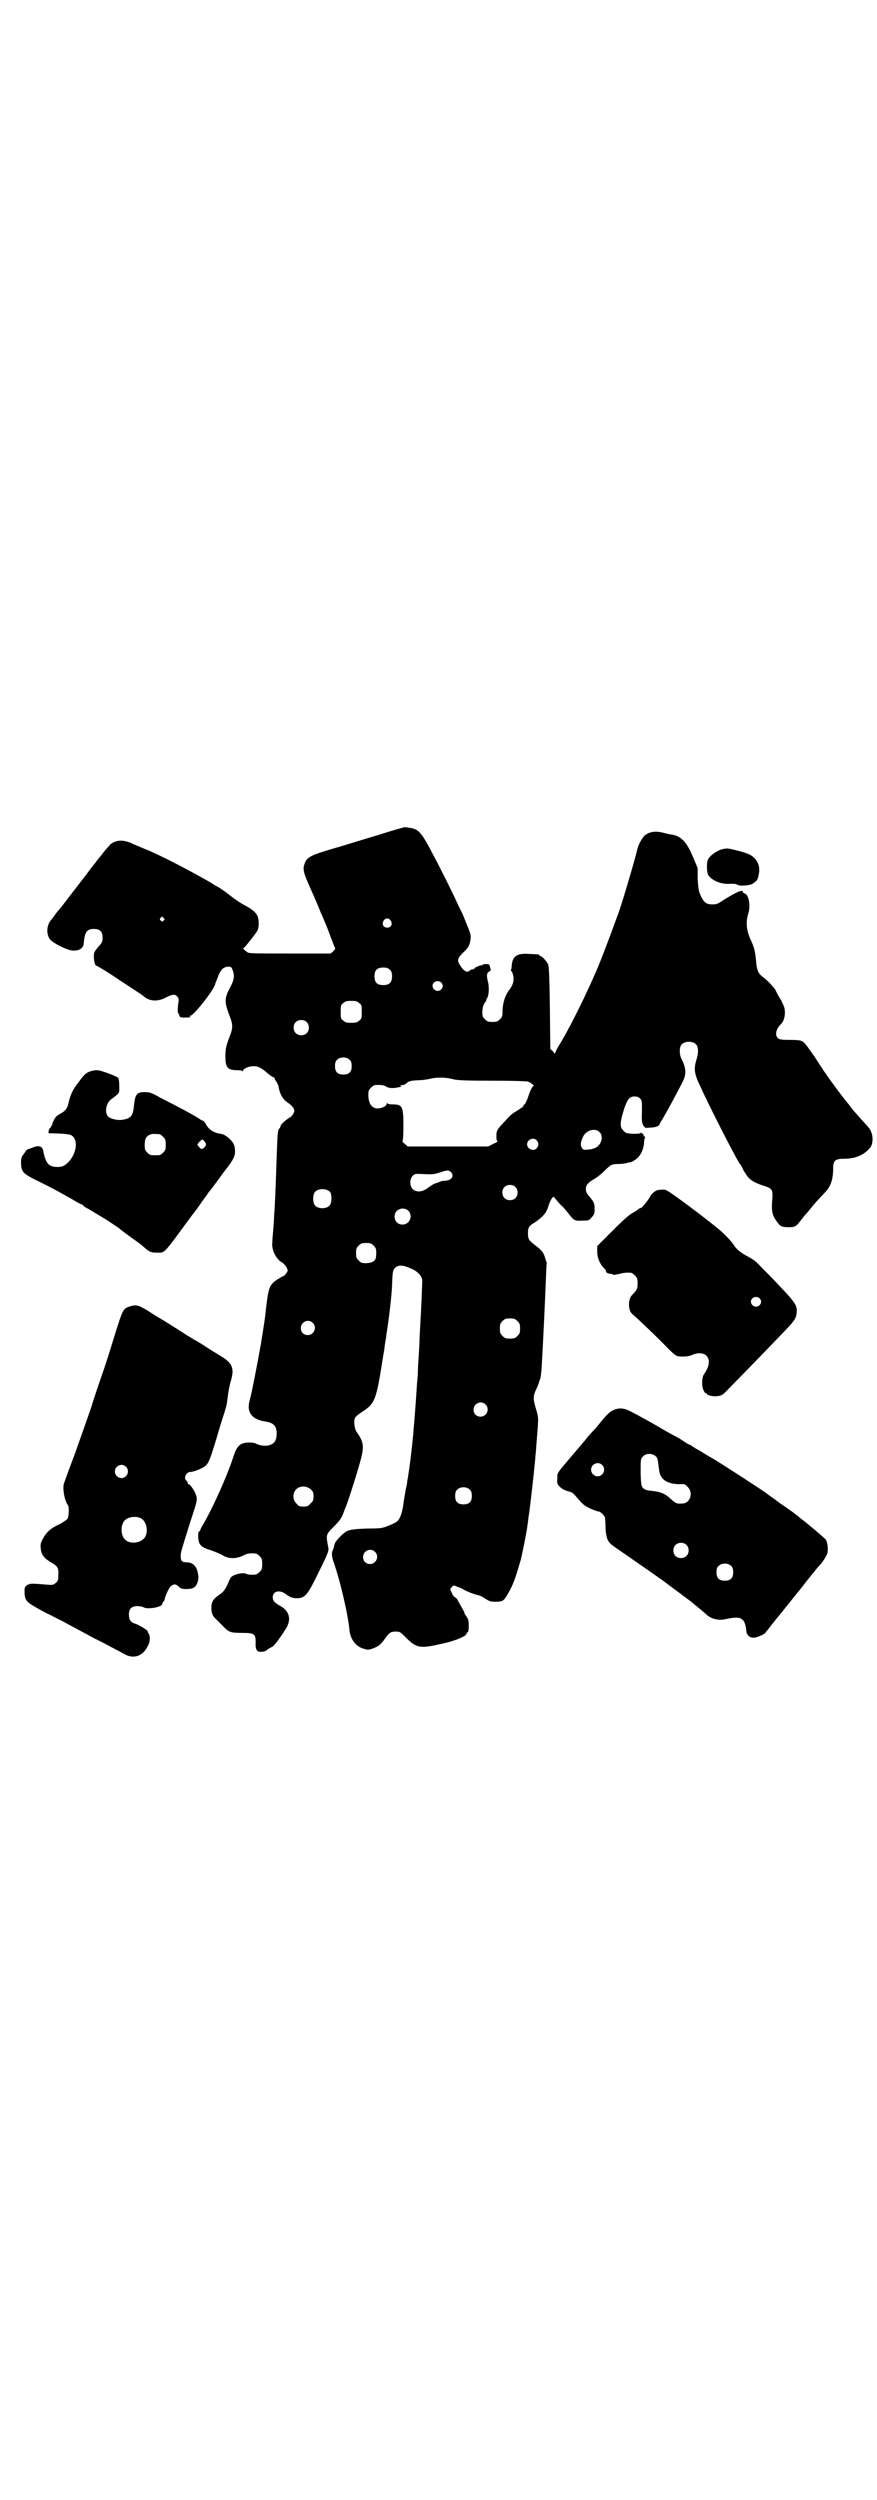 <?xml version="1.0" standalone="no"?>
<!DOCTYPE svg PUBLIC "-//W3C//DTD SVG 20010904//EN"
 "http://www.w3.org/TR/2001/REC-SVG-20010904/DTD/svg10.dtd">
<svg version="1.0" xmlns="http://www.w3.org/2000/svg"
 width="1000pt" height="2850pt" viewBox="0 0 1000 2850"
 preserveAspectRatio="xMidYMid meet">
<g transform="translate(0,2850) scale(0.5,-0.5)"
fill="#000000" stroke="none">
<path d="M862 3796 c-31 -9 -78 -24 -103 -31 -51 -15 -58 -19 -64 -33 -5 -14
-4 -20 14 -60 10 -22 20 -46 23 -54 4 -8 8 -19 10 -23 2 -4 7 -18 12 -31 5
-13 9 -24 10 -25 1 -2 0 -4 -4 -8 l-6 -5 -93 0 c-84 0 -93 0 -97 3 -7 5 -11 9
-9 9 2 0 25 29 32 40 4 7 4 26 0 34 -4 8 -12 15 -29 24 -8 4 -21 13 -29 19
-15 12 -28 21 -36 25 -2 1 -6 3 -8 5 -44 26 -115 63 -151 78 -13 5 -26 11 -29
12 -21 11 -40 11 -53 0 -2 -2 -9 -10 -15 -17 -5 -7 -10 -13 -11 -14 -1 -1 -4
-5 -7 -9 -3 -4 -6 -8 -7 -9 -1 -1 -4 -5 -7 -9 -3 -4 -7 -9 -8 -11 -2 -2 -48
-62 -58 -75 -1 -1 -4 -5 -7 -8 -3 -4 -7 -9 -9 -12 -2 -3 -5 -7 -6 -8 -13 -14
-12 -41 3 -50 12 -9 35 -19 43 -20 16 -2 27 4 28 16 2 26 7 33 23 33 14 0 20
-6 20 -20 0 -9 -1 -11 -10 -21 -9 -11 -10 -12 -10 -22 0 -11 3 -21 6 -21 1 0
11 -6 21 -12 11 -7 25 -16 32 -21 14 -9 52 -34 53 -35 13 -13 33 -15 53 -4 14
7 20 8 25 2 4 -4 4 -7 3 -13 -2 -11 -2 -25 -1 -25 1 0 2 -2 3 -5 1 -5 2 -5 15
-5 9 0 12 1 10 2 -3 2 -3 2 0 2 7 0 50 54 56 70 2 7 3 8 9 24 6 13 12 18 23
18 5 0 6 -1 9 -9 4 -12 3 -21 -5 -36 -15 -28 -15 -35 -1 -71 6 -16 6 -24 0
-40 -9 -23 -11 -31 -11 -48 0 -26 5 -32 26 -32 7 0 12 -1 13 -2 0 -2 1 -2 1 0
0 5 13 11 23 11 10 1 20 -4 33 -16 6 -5 12 -9 13 -9 2 0 3 -1 3 -2 0 -1 2 -5
4 -8 2 -3 5 -8 5 -11 4 -20 10 -30 24 -39 3 -2 8 -7 10 -10 3 -6 3 -7 0 -13
-2 -4 -6 -8 -10 -10 -8 -5 -19 -15 -19 -18 0 -1 -1 -3 -2 -5 -5 -4 -5 -10 -7
-64 -2 -63 -4 -114 -6 -138 0 -6 -1 -20 -2 -31 -1 -11 -2 -23 -2 -28 -2 -16 8
-38 23 -46 6 -4 12 -13 12 -18 0 -3 -8 -13 -11 -13 -1 0 -7 -4 -14 -8 -18 -13
-19 -18 -26 -80 -1 -8 -2 -17 -10 -66 -6 -34 -21 -114 -26 -130 -7 -26 6 -43
36 -47 19 -3 26 -10 26 -28 0 -12 -4 -21 -12 -24 -8 -5 -24 -4 -34 1 -6 3 -11
3 -20 3 -18 -1 -25 -8 -33 -33 -14 -43 -47 -117 -69 -154 -3 -5 -6 -11 -6 -12
-1 -2 -2 -4 -3 -4 -2 0 -2 -5 -2 -13 1 -18 7 -23 30 -30 9 -3 20 -8 24 -10 15
-10 33 -10 52 0 6 3 13 4 25 3 2 0 6 -3 9 -6 5 -5 6 -7 6 -18 0 -11 -1 -13 -6
-18 -3 -3 -7 -6 -9 -6 -11 -1 -19 0 -22 2 -5 2 -16 1 -26 -3 -7 -3 -9 -5 -12
-12 -8 -19 -12 -26 -23 -33 -14 -10 -18 -16 -18 -30 0 -12 3 -19 11 -26 3 -3
10 -10 15 -15 13 -14 17 -16 43 -16 29 0 32 -2 32 -21 -1 -18 3 -23 14 -22 5
0 10 2 13 5 4 3 8 5 10 6 4 1 15 15 31 40 14 21 10 41 -11 53 -13 7 -18 12
-18 20 0 14 15 18 29 8 12 -9 17 -10 29 -10 17 2 22 8 50 66 16 32 20 42 19
48 -6 31 -6 31 11 48 13 13 19 20 23 32 2 5 4 11 5 13 4 8 26 77 33 103 10 35
9 46 -7 68 -6 8 -8 27 -4 34 1 2 8 8 16 13 29 19 32 27 46 116 2 14 5 28 5 31
0 2 1 9 2 14 1 5 2 11 2 14 5 30 12 86 13 112 1 30 2 35 5 39 8 10 19 10 42
-1 13 -6 22 -17 22 -26 -2 -58 -4 -91 -6 -126 0 -9 -1 -29 -2 -43 -1 -14 -2
-31 -2 -37 0 -6 -1 -19 -2 -28 -2 -35 -7 -99 -8 -107 0 -4 -1 -14 -2 -22 -2
-23 -8 -70 -10 -80 0 -2 -1 -8 -2 -12 0 -4 -2 -14 -4 -22 -1 -8 -4 -22 -5 -32
-3 -21 -8 -36 -16 -41 -3 -2 -11 -6 -19 -9 -13 -5 -16 -6 -44 -6 -32 -1 -40
-2 -50 -6 -9 -5 -27 -23 -28 -30 -1 -3 -2 -8 -3 -11 -5 -10 -4 -16 4 -39 13
-39 30 -112 33 -146 2 -20 14 -37 32 -42 10 -3 11 -3 20 0 14 5 20 10 29 23
10 14 13 16 25 16 9 0 10 -1 23 -14 21 -21 30 -24 62 -18 33 7 37 8 54 14 17
7 22 10 22 14 0 1 1 2 2 2 2 1 3 6 3 15 0 12 -1 15 -5 21 -2 3 -5 7 -5 9 0 2
-4 8 -15 28 -1 3 -4 6 -6 7 -3 1 -6 6 -8 11 -4 8 -4 8 0 12 4 5 5 5 13 1 4 -1
11 -4 14 -6 8 -5 27 -12 34 -13 3 -1 8 -3 11 -5 14 -9 15 -10 28 -10 16 0 19
2 27 16 13 22 18 36 31 81 2 8 14 66 15 78 1 5 2 18 4 29 3 22 10 84 12 106 1
8 2 19 2 23 1 4 2 25 4 47 3 38 3 39 -1 54 -9 29 -9 34 0 53 4 8 5 13 6 16 0
1 1 3 2 5 1 2 2 12 3 22 2 34 6 112 8 160 3 68 3 81 4 82 0 1 -2 6 -4 12 -3
12 -8 18 -24 30 -13 10 -15 13 -15 26 0 13 2 17 16 25 17 12 25 20 30 35 2 8
6 16 8 19 l4 5 7 -8 c3 -4 10 -12 16 -17 5 -6 11 -13 14 -17 9 -12 12 -14 28
-13 15 0 16 0 22 7 6 7 7 9 7 19 0 13 -1 16 -12 29 -6 7 -8 11 -8 17 0 9 5 15
21 24 5 3 14 10 20 16 15 15 18 17 32 17 7 0 15 1 19 2 4 1 7 2 8 2 1 -1 5 1
10 4 14 8 22 24 23 43 0 4 1 7 1 7 1 0 1 1 1 3 0 2 0 2 -1 2 -1 -1 -2 0 -2 2
0 4 -7 8 -9 5 -1 -1 -8 -1 -16 -1 -14 1 -16 1 -21 7 -9 8 -9 17 2 52 7 20 12
26 23 26 6 0 9 -1 13 -5 4 -4 4 -6 4 -29 -1 -22 0 -26 3 -32 4 -6 4 -6 15 -5
12 0 22 4 22 7 0 1 2 5 4 8 5 7 35 62 48 88 10 19 9 32 -2 54 -5 10 -5 26 0
32 7 9 27 9 34 0 5 -6 5 -20 0 -35 -6 -20 -5 -31 9 -60 23 -50 73 -148 89
-175 5 -6 8 -13 8 -13 0 -1 3 -6 7 -12 8 -13 18 -19 39 -26 22 -7 23 -9 21
-34 -2 -23 0 -33 9 -46 9 -13 12 -15 28 -15 16 0 17 1 31 19 3 4 7 9 9 11 2 2
7 8 11 13 7 9 15 18 34 38 12 13 17 29 17 53 0 18 5 22 24 22 28 0 47 9 61 26
8 12 6 35 -5 46 -1 2 -9 10 -16 18 -7 8 -14 16 -16 18 -1 1 -5 6 -8 10 -3 4
-5 7 -6 8 -3 2 -46 60 -48 64 -2 3 -4 6 -5 7 -1 1 -11 17 -23 35 -13 19 -23
33 -27 35 -5 3 -10 4 -29 4 -20 0 -24 1 -28 4 -7 7 -5 20 7 32 6 6 9 16 9 27
0 9 -2 14 -9 28 -6 9 -11 19 -12 22 -4 7 -20 24 -30 31 -10 8 -13 14 -15 38
-2 21 -4 28 -11 44 -11 23 -13 42 -6 64 5 18 0 42 -9 44 -2 1 -4 2 -4 3 0 7
-13 1 -44 -18 -13 -9 -16 -10 -25 -10 -16 0 -21 5 -30 27 -2 6 -3 15 -4 32 l0
24 -11 26 c-14 33 -26 46 -47 50 -3 0 -12 2 -19 4 -19 5 -33 3 -44 -6 -6 -6
-15 -22 -17 -33 -4 -18 -33 -117 -42 -142 -24 -66 -44 -119 -57 -147 -24 -55
-61 -128 -79 -156 -3 -5 -7 -12 -8 -16 -2 -3 -3 -5 -3 -3 0 1 -2 4 -4 6 l-5 4
-1 93 c-1 71 -2 95 -4 100 -3 7 -14 19 -17 19 -2 0 -3 1 -3 2 0 2 0 2 -23 3
-27 2 -38 -4 -40 -26 0 -5 -1 -10 -2 -11 -1 -1 0 -2 1 -2 1 0 3 -4 4 -9 3 -11
0 -23 -8 -33 -10 -13 -16 -31 -16 -51 0 -10 -1 -12 -6 -17 -5 -5 -7 -6 -17 -6
-10 0 -12 1 -17 6 -6 6 -6 7 -6 19 1 9 2 14 6 19 2 3 4 6 3 6 -1 0 0 1 1 3 5
6 6 25 3 38 -4 14 -3 22 3 24 2 1 3 2 3 4 0 1 -1 4 -2 8 -1 4 -2 5 -9 5 -4 0
-8 -1 -8 -2 0 -1 -1 -2 -2 -1 -2 1 -16 -5 -16 -7 0 -1 -2 -2 -4 -2 -2 0 -5 -1
-7 -3 -6 -6 -14 -1 -23 14 -6 10 -4 15 8 27 12 11 15 16 17 30 1 9 1 12 -8 33
-5 13 -10 25 -11 27 -1 2 -5 10 -9 18 -9 21 -43 89 -55 111 -28 54 -34 61 -52
65 -6 1 -12 2 -15 2 -2 0 -30 -8 -61 -18z m-489 -189 c3 -3 3 -3 0 -6 -3 -3
-3 -3 -6 0 -3 2 -3 3 -1 6 4 4 4 4 7 0z m518 -6 c5 -8 1 -16 -8 -16 -9 0 -13
8 -8 16 2 3 5 5 8 5 3 0 6 -2 8 -5z m-2 -112 c4 -4 5 -7 5 -15 0 -14 -6 -20
-20 -20 -14 0 -20 6 -20 20 0 14 6 20 20 20 8 0 11 -1 15 -5z m117 -29 c5 -5
5 -11 0 -16 -10 -10 -27 5 -16 16 4 4 12 4 16 0z m-187 -47 c6 -4 6 -6 6 -20
0 -14 0 -16 -6 -20 -4 -4 -7 -5 -18 -5 -11 0 -14 1 -18 5 -6 4 -6 6 -6 20 0
14 0 16 6 20 4 4 7 5 18 5 11 0 14 -1 18 -5z m-120 -43 c7 -6 7 -19 1 -25 -6
-7 -19 -7 -25 -1 -7 6 -7 19 -1 25 6 7 19 7 25 1z m99 -87 c3 -3 4 -7 4 -14 0
-13 -6 -19 -19 -19 -13 0 -19 6 -19 19 0 7 1 11 4 14 7 8 23 8 30 0z m237 -44
c9 -2 25 -3 88 -3 42 0 79 -1 81 -2 6 -2 16 -10 13 -10 -3 0 -9 -13 -14 -29
-2 -5 -5 -11 -6 -12 -2 -2 -4 -4 -4 -6 -1 -1 -7 -5 -13 -9 -12 -7 -14 -9 -23
-18 -3 -4 -8 -9 -10 -11 -13 -14 -15 -17 -15 -29 0 -8 1 -12 3 -12 1 0 -3 -3
-10 -6 l-12 -6 -92 0 -91 0 -7 6 c-4 3 -6 6 -5 6 1 1 2 16 2 34 0 45 -2 50
-25 50 -7 0 -11 1 -12 3 0 1 -1 1 -1 -1 0 -2 -2 -5 -5 -7 -22 -11 -37 0 -37
26 0 10 1 12 6 17 3 3 7 6 9 6 13 1 20 0 25 -3 5 -4 16 -5 29 -2 6 1 7 2 5 3
-2 1 -1 2 3 2 4 0 8 2 11 5 5 4 8 5 24 6 11 0 24 2 31 4 14 3 34 3 52 -2z
m332 -120 c10 -9 5 -29 -9 -36 -4 -2 -11 -4 -17 -4 -10 -1 -11 -1 -14 4 -4 6
-3 13 3 26 7 14 27 20 37 10z m-143 -19 c5 -6 5 -12 0 -18 -7 -8 -22 -2 -22 9
0 11 15 17 22 9z m-196 -72 c9 -9 2 -19 -12 -20 -5 0 -11 -1 -14 -3 -3 -1 -5
-2 -6 -2 -7 -2 -13 -6 -21 -12 -12 -9 -26 -10 -34 -2 -7 7 -7 23 0 30 5 5 6 5
27 4 21 -1 24 0 42 6 9 3 14 3 18 -1z m147 -34 c7 -6 7 -19 1 -25 -6 -7 -19
-7 -25 -1 -7 6 -7 19 -1 25 6 7 19 7 25 1z m-422 -12 c4 -6 4 -24 -1 -30 -7
-9 -27 -9 -34 0 -5 6 -5 24 0 30 7 9 27 9 35 0z m181 -46 c7 -13 -2 -28 -16
-28 -22 0 -25 31 -4 36 8 2 17 -2 20 -8z m-82 -76 c5 -5 6 -7 6 -17 0 -7 -1
-13 -2 -14 -3 -6 -11 -9 -22 -9 -9 0 -11 1 -16 6 -5 5 -6 7 -6 17 0 10 1 12 6
17 5 5 7 6 17 6 10 0 12 -1 17 -6z m328 -172 c5 -5 6 -7 6 -17 0 -10 -1 -12
-6 -17 -5 -5 -7 -6 -17 -6 -10 0 -12 1 -17 6 -5 5 -6 7 -6 17 0 10 1 12 6 17
5 5 7 6 17 6 10 0 12 -1 17 -6z m-467 -4 c11 -10 3 -28 -11 -28 -9 0 -16 6
-16 16 0 14 17 22 27 12z m394 -186 c11 -10 3 -28 -11 -28 -9 0 -16 6 -16 16
0 14 17 22 27 12z m-398 -194 c5 -5 6 -7 6 -16 0 -9 -1 -11 -7 -16 -5 -6 -7
-7 -16 -7 -9 0 -11 1 -16 7 -9 8 -9 23 -1 32 9 9 24 9 34 0z m363 -1 c3 -3 4
-7 4 -14 0 -13 -6 -19 -19 -19 -13 0 -19 6 -19 19 0 7 1 11 4 14 7 8 23 8 30
0z m-217 -141 c11 -10 3 -28 -11 -28 -9 0 -16 6 -16 16 0 14 17 22 27 12z"/>
<path d="M1648 3764 c-13 -3 -30 -15 -34 -25 -3 -8 -2 -29 1 -34 9 -13 30 -22
51 -20 7 0 12 0 15 -2 6 -4 31 -2 37 3 9 7 10 8 12 19 4 15 0 29 -10 39 -8 8
-18 12 -48 19 -13 3 -14 3 -24 1z"/>
<path d="M205 3257 c-9 -3 -13 -7 -27 -26 -12 -15 -18 -28 -22 -47 -3 -12 -7
-17 -18 -23 -4 -2 -8 -5 -9 -6 -4 -3 -11 -18 -10 -20 1 0 0 -1 -1 -1 -1 0 -2
-1 -1 -1 0 -1 -1 -3 -3 -5 -3 -3 -5 -12 -2 -12 29 0 46 -2 50 -4 20 -11 11
-52 -15 -69 -7 -5 -25 -5 -33 0 -7 4 -12 15 -15 31 -2 13 -10 16 -26 9 -3 -1
-7 -3 -9 -3 -2 -1 -4 -2 -5 -4 -1 -2 -4 -6 -7 -10 -4 -6 -4 -9 -4 -20 1 -19 6
-23 41 -40 28 -14 36 -18 75 -40 11 -7 21 -12 22 -12 1 0 3 -1 4 -3 1 -1 6 -5
11 -7 4 -2 13 -8 20 -12 7 -4 13 -8 15 -9 2 -1 28 -18 35 -23 1 -1 11 -9 22
-17 22 -16 26 -18 37 -28 10 -9 15 -11 27 -11 20 0 13 -7 80 84 8 10 19 25 24
33 6 8 13 17 15 21 3 3 9 11 14 18 5 6 11 15 14 19 3 4 8 11 12 16 15 19 20
28 20 40 0 12 -3 19 -11 27 -8 8 -15 12 -22 13 -16 2 -27 10 -33 21 -2 4 -5 8
-7 9 -2 0 -6 2 -8 4 -21 13 -44 25 -89 48 -21 12 -25 13 -36 13 -19 0 -22 -5
-25 -35 -2 -19 -7 -25 -25 -28 -12 -2 -29 2 -34 8 -8 10 -4 30 8 39 20 15 18
13 18 30 0 8 -1 16 -2 18 -3 4 -40 18 -49 18 -4 0 -11 -1 -16 -3z m159 -143
c1 0 5 -3 8 -6 5 -5 6 -7 6 -18 0 -11 -1 -13 -6 -18 -6 -6 -7 -6 -18 -6 -11 0
-12 0 -18 6 -5 5 -6 7 -6 17 0 14 3 20 12 24 5 2 8 2 22 1z m102 -16 c5 -6 5
-9 0 -14 -5 -5 -7 -5 -12 1 -5 5 -5 5 1 12 6 6 7 6 11 1z"/>
<path d="M1502 2987 c-8 -1 -17 -9 -21 -18 -5 -8 -17 -23 -19 -23 -1 0 -4 -1
-5 -2 -2 -2 -8 -6 -15 -10 -8 -4 -22 -17 -46 -41 l-34 -34 0 -13 c0 -13 5 -26
14 -36 5 -5 6 -6 6 -10 0 -2 12 -6 12 -4 0 0 1 0 2 -1 1 -2 5 -2 14 0 12 3 19
4 29 3 2 0 6 -3 9 -6 5 -5 6 -7 6 -18 0 -12 -1 -15 -13 -27 -9 -10 -9 -35 1
-43 16 -14 59 -55 83 -80 9 -9 16 -15 20 -16 10 -2 27 -1 34 3 11 5 25 5 32
-2 9 -9 7 -25 -6 -43 -5 -8 -5 -29 0 -37 2 -4 4 -6 5 -6 1 1 2 0 2 -1 0 -3 15
-7 25 -5 9 1 12 3 26 18 15 15 89 91 129 133 21 22 24 27 25 41 1 15 -4 22
-43 63 -12 13 -29 30 -37 38 -13 14 -18 18 -33 26 -14 7 -26 17 -31 26 -6 9
-20 24 -37 38 -37 30 -108 83 -116 86 -4 2 -5 2 -18 1z m230 -247 c5 -5 5 -11
0 -16 -10 -10 -27 5 -16 16 4 4 12 4 16 0z"/>
<path d="M295 2721 c-15 -5 -15 -6 -38 -80 -8 -27 -17 -53 -18 -57 -3 -8 -29
-84 -31 -93 -1 -3 -4 -11 -6 -17 -6 -17 -22 -63 -23 -65 0 -1 -1 -3 -2 -5 0
-2 -7 -21 -15 -42 -8 -21 -15 -41 -16 -44 -4 -10 1 -40 9 -50 3 -4 2 -25 -1
-31 -2 -2 -10 -8 -18 -12 -20 -9 -30 -18 -38 -33 -6 -11 -6 -14 -5 -23 1 -14
8 -22 23 -31 16 -9 18 -13 17 -30 0 -11 -1 -13 -6 -17 -5 -5 -7 -5 -20 -4 -35
3 -38 3 -45 -1 -6 -4 -6 -5 -6 -17 1 -20 3 -22 50 -47 13 -6 29 -15 36 -18 7
-4 24 -13 37 -20 13 -7 30 -16 37 -20 7 -3 24 -12 37 -19 13 -7 27 -14 32 -17
20 -11 41 -4 52 19 6 10 6 24 1 30 -1 1 -2 3 -1 3 2 2 -21 16 -29 18 -10 3
-14 9 -14 21 0 13 6 19 19 19 5 0 12 -1 15 -3 10 -5 42 1 42 8 0 1 1 3 2 5 2
1 3 3 3 4 2 10 10 27 14 31 8 6 11 6 18 0 5 -5 8 -6 18 -6 16 0 22 4 26 17 2
8 2 11 0 21 -4 16 -12 23 -27 23 -9 0 -12 4 -12 14 0 9 2 14 21 75 16 49 17
52 15 61 -2 10 -14 28 -18 28 -1 0 -2 1 -2 3 0 1 -1 4 -3 5 -4 3 -4 11 1 16 2
2 5 4 6 4 4 -1 17 3 27 8 16 8 17 11 34 66 7 25 16 53 19 62 6 20 5 18 8 40 1
9 4 23 6 30 9 30 5 42 -24 59 -8 5 -23 14 -32 20 -9 6 -22 14 -28 17 -6 4 -17
10 -24 15 -19 12 -44 28 -51 32 -4 2 -17 10 -29 18 -23 14 -28 15 -43 10z m-8
-365 c10 -9 3 -26 -10 -26 -8 0 -15 7 -15 15 0 13 16 20 25 11z m33 -117 c16
-7 20 -37 7 -48 -12 -11 -34 -11 -43 0 -9 10 -9 32 0 42 7 8 24 11 36 6z"/>
<path d="M1408 2488 c-13 -3 -20 -8 -37 -29 -5 -6 -12 -15 -16 -19 -4 -4 -10
-11 -13 -14 -3 -4 -16 -20 -30 -36 -45 -53 -41 -47 -41 -61 -1 -10 0 -13 4
-17 5 -6 14 -11 24 -13 4 -1 9 -4 12 -8 18 -21 20 -23 34 -30 9 -4 17 -7 19
-7 6 0 16 -11 16 -16 0 -3 1 -12 1 -21 0 -10 2 -20 4 -26 4 -9 6 -11 31 -28
46 -32 78 -54 89 -62 6 -4 15 -11 19 -14 7 -5 35 -26 51 -38 11 -9 33 -27 38
-32 10 -8 25 -12 40 -9 22 5 33 5 39 0 6 -4 9 -14 10 -27 1 -9 7 -15 17 -15 7
0 27 9 27 12 0 1 2 3 4 5 2 2 8 11 15 19 6 8 12 15 13 16 1 1 11 14 24 30 13
16 24 30 25 31 1 1 4 5 7 9 3 4 6 8 7 9 1 1 7 9 14 17 6 8 12 15 13 16 6 5 18
24 19 29 2 12 0 27 -5 32 -6 6 -34 30 -56 47 -5 4 -9 8 -10 8 -1 1 -5 4 -9 7
-4 3 -12 8 -17 12 -5 3 -16 11 -25 18 -9 6 -17 12 -18 13 -11 8 -111 73 -124
80 -4 2 -12 7 -17 10 -5 3 -11 7 -13 8 -2 1 -8 4 -12 7 -4 3 -9 6 -11 6 -2 1
-5 3 -8 5 -3 2 -8 5 -12 8 -4 2 -19 10 -33 18 -25 15 -54 31 -77 43 -13 7 -22
9 -32 7z m87 -108 c5 -4 5 -8 8 -31 2 -22 18 -33 48 -33 10 1 12 0 17 -6 14
-13 6 -38 -12 -38 -13 -1 -15 0 -27 11 -13 12 -23 16 -44 18 -14 1 -20 5 -22
13 -1 3 -2 17 -2 32 0 26 0 28 5 33 7 8 21 8 29 1z m-122 -20 c10 -9 3 -26
-10 -26 -8 0 -15 7 -15 15 0 13 16 20 25 11z m192 -182 c7 -6 7 -19 1 -25 -6
-7 -19 -7 -25 -1 -7 6 -7 19 -1 25 6 7 19 7 25 1z m103 -49 c3 -3 4 -7 4 -14
0 -13 -6 -19 -19 -19 -13 0 -19 6 -19 19 0 7 1 11 4 14 7 8 23 8 30 0z"/>
</g>
</svg>
